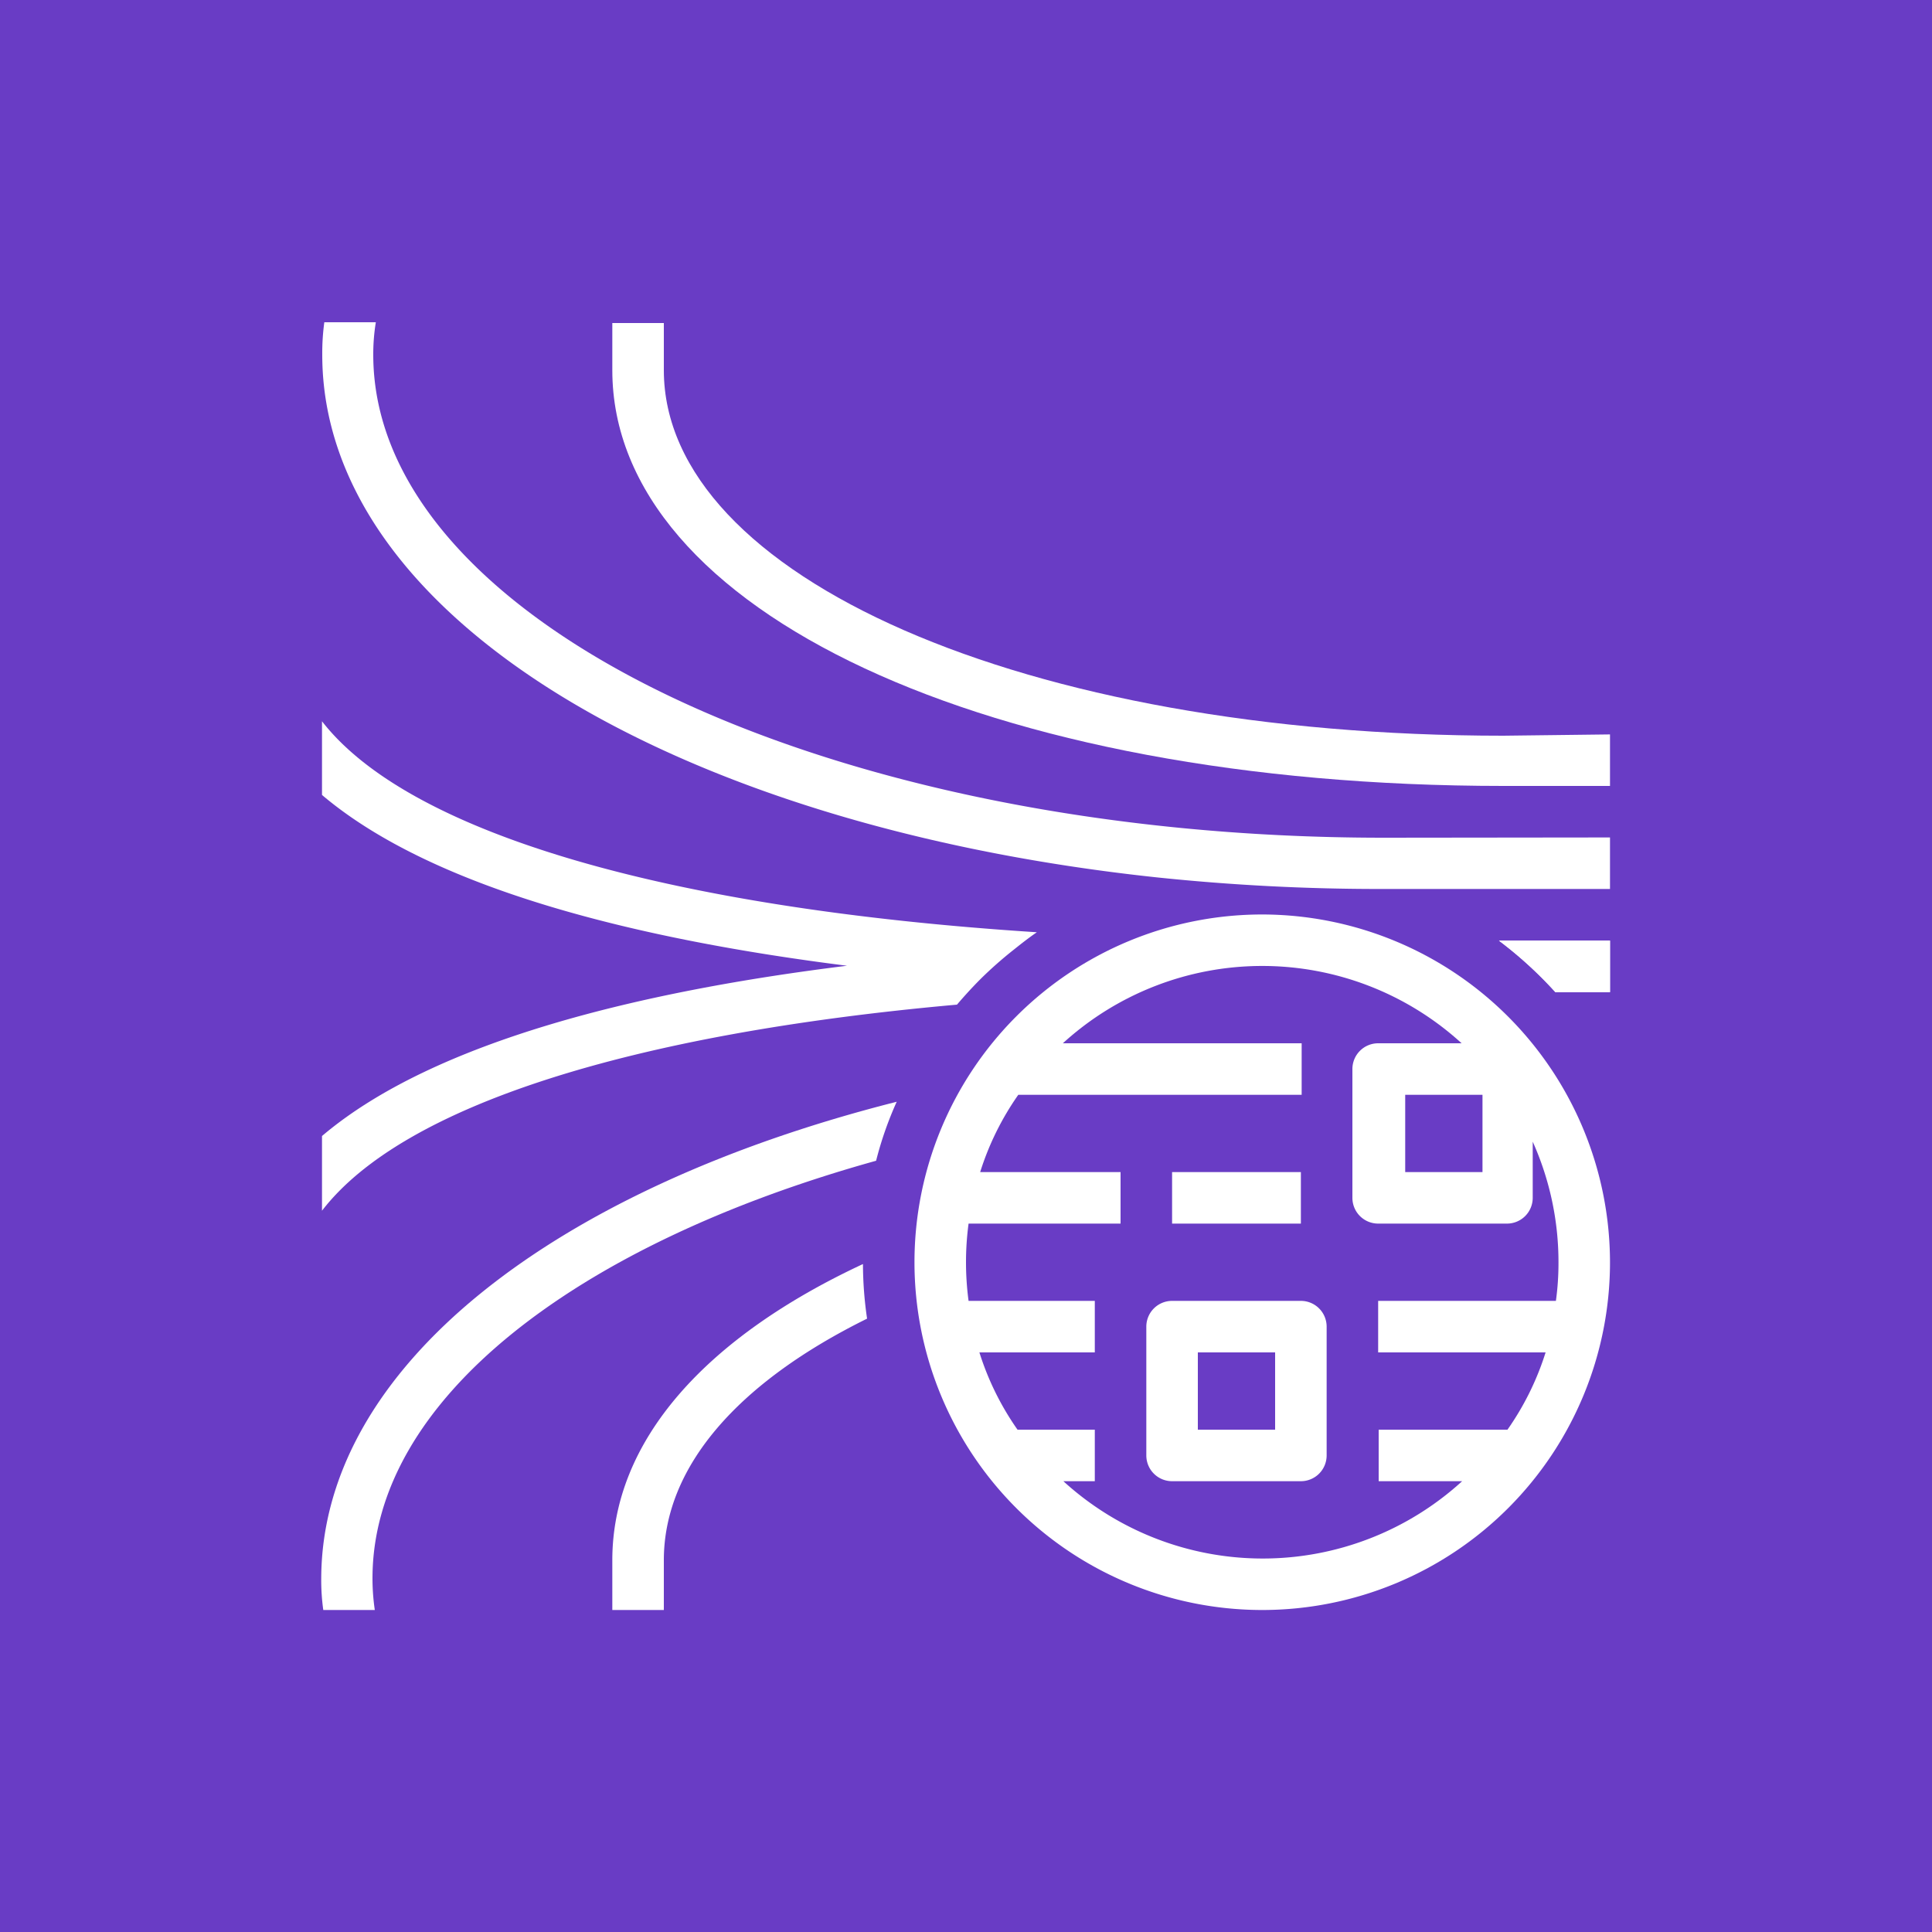 <svg xmlns="http://www.w3.org/2000/svg" viewBox="0 0 75 75"><defs><style>.cls-1{fill:#693cc5;}.cls-2{fill:#fff;}</style></defs><title>Amazon-Kinesis-Data-Streams_light-bg</title><g id="Working"><rect id="Purple_Light_BG" data-name="Purple Light BG" class="cls-1" width="75" height="75"/><g id="Product_Icon" data-name="Product Icon"><path class="cls-2" d="M62.5,32.51v2H53.68a83,83,0,0,1-8.77-.45h0c-18.74-2-32.4-10.18-32.4-20.29a8.88,8.88,0,0,1,.08-1.26h2a7.64,7.64,0,0,0-.1,1.26c0,10.34,17.59,18.75,39.22,18.75Z"/><path class="cls-2" d="M62.5,36.51v2H60.38a15.65,15.65,0,0,0-2.19-2H62.5Z"/><path class="cls-2" d="M40.25,36.19c-.32.22-.6.44-.9.68A15.53,15.53,0,0,0,38.07,38c-.32.32-.63.66-.92,1C24.49,40.13,15.63,42.93,12.5,47V44.1c4.37-3.71,12.45-5.63,20.38-6.61-7.93-1-16-2.92-20.38-6.63V28C15.88,32.35,25.94,35.27,40.25,36.19Z"/><path class="cls-2" d="M62.5,36.52v2H60.38a15.65,15.65,0,0,0-2.19-2Z"/><path class="cls-2" d="M62.5,28.51v2H58.36c-20,0-34.59-6.79-34.59-16.14,0,0,0-1.15,0-1.83h2c0,.48,0,1.47,0,1.83,0,8,14,14.19,32.59,14.19Z"/><path class="cls-2" d="M34.81,42.77a13.79,13.79,0,0,0-.8,2.29c-11.68,3.25-19.55,9.3-19.55,16.21a8.38,8.38,0,0,0,.09,1.23h-2a8.38,8.38,0,0,1-.08-1.23C12.5,53.09,21.46,46.15,34.81,42.77Z"/><path class="cls-2" d="M25.77,60.57c0,.39,0,1.52,0,1.93h-2c0-.66,0-1.91,0-1.93,0-4.64,3.62-8.65,9.73-11.5a14.79,14.79,0,0,0,.16,2.12C28.7,53.64,25.77,56.9,25.77,60.57Z"/><path class="cls-2" d="M49,35.5A13.5,13.5,0,1,0,62.5,49,13.52,13.52,0,0,0,49,35.5Zm11,17a10.9,10.9,0,0,1-1.48,3h-5v2h3.24a11.48,11.48,0,0,1-15.48,0H42.5v-2h-3a10.9,10.9,0,0,1-1.48-3H42.5v-2H37.6a11.3,11.3,0,0,1,0-3h5.9v-2H38.05a10.9,10.9,0,0,1,1.48-3h11v-2H41.26a11.48,11.48,0,0,1,15.48,0H53.5a1,1,0,0,0-1,1v5a1,1,0,0,0,1,1h5a1,1,0,0,0,1-1V44.32a11.42,11.42,0,0,1,1,4.68,10.6,10.6,0,0,1-.1,1.5H53.5v2Zm-2.45-10v3h-3v-3Z"/><rect class="cls-2" x="45.5" y="45.5" width="5" height="2"/><path class="cls-2" d="M50.5,57.5h-5a1,1,0,0,1-1-1v-5a1,1,0,0,1,1-1h5a1,1,0,0,1,1,1v5A1,1,0,0,1,50.5,57.5Zm-4-2h3v-3h-3Z"/></g></g></svg>